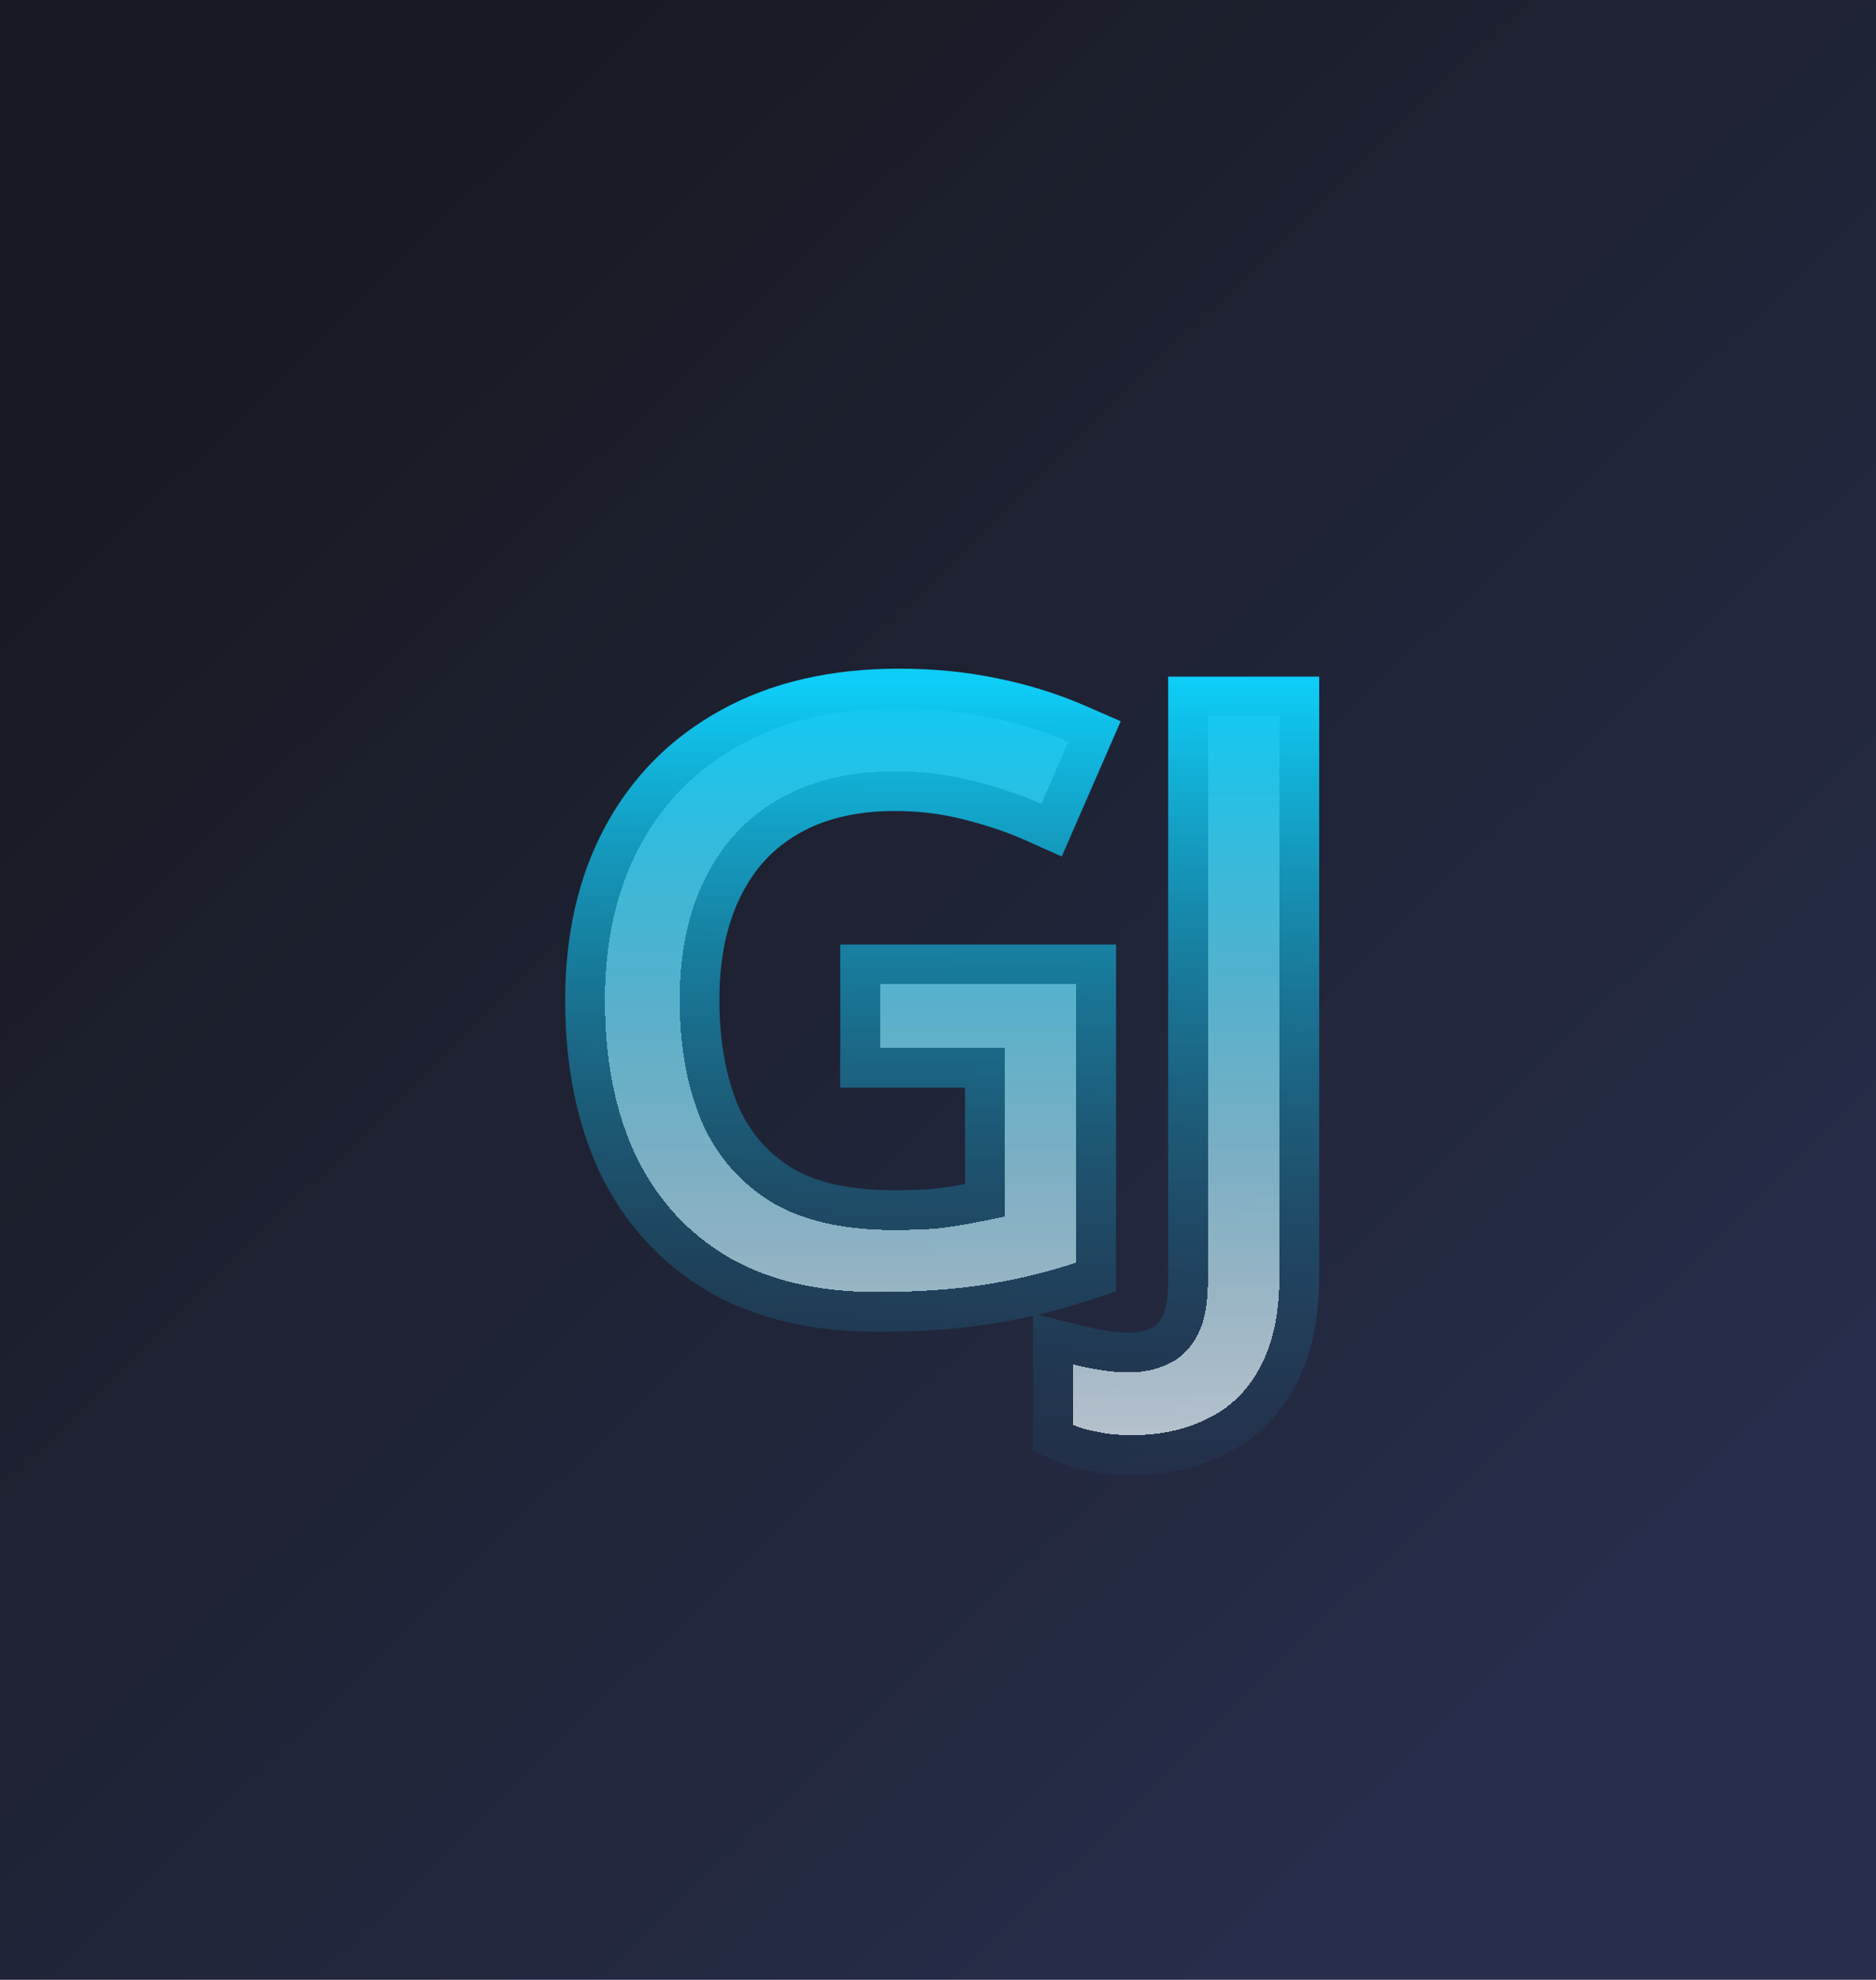 <svg width="472" height="498" viewBox="0 0 472 498" fill="none" xmlns="http://www.w3.org/2000/svg">
<rect width="472" height="498" fill="url(#paint0_linear_139_2)"/>
<g filter="url(#filter0_d_139_2)">
<path d="M221.4 243.6H270.8V313.6C263.067 316.133 255.267 318 247.4 319.2C239.533 320.4 230.6 321 220.6 321C205.8 321 193.333 318.067 183.2 312.2C173.067 306.2 165.333 297.733 160 286.8C154.8 275.733 152.2 262.667 152.2 247.6C152.2 232.667 155.133 219.733 161 208.8C166.867 197.867 175.267 189.4 186.2 183.4C197.267 177.267 210.6 174.2 226.2 174.2C234.2 174.2 241.733 174.933 248.8 176.4C256 177.867 262.667 179.933 268.8 182.6L262 198.2C256.933 195.933 251.2 194 244.8 192.4C238.533 190.8 232 190 225.2 190C213.867 190 204.133 192.333 196 197C187.867 201.667 181.667 208.333 177.4 217C173.133 225.533 171 235.733 171 247.6C171 258.933 172.8 269 176.4 277.8C180.133 286.467 185.933 293.267 193.8 298.2C201.667 303 212 305.4 224.8 305.4C229.067 305.4 232.8 305.267 236 305C239.333 304.6 242.333 304.133 245 303.6C247.8 303.067 250.4 302.533 252.8 302V259.6H221.4V243.6ZM284.708 357C281.508 357 278.708 356.733 276.308 356.2C273.908 355.8 271.774 355.2 269.908 354.4V339.2C272.041 339.733 274.308 340.2 276.708 340.6C279.108 341 281.641 341.2 284.308 341.2C287.641 341.2 290.774 340.533 293.708 339.2C296.774 337.867 299.241 335.533 301.108 332.2C302.974 328.867 303.908 324.2 303.908 318.2V176.2H321.908V316.8C321.908 326 320.374 333.533 317.308 339.4C314.241 345.4 309.908 349.8 304.308 352.6C298.708 355.533 292.174 357 284.708 357Z" fill="#FCFCFF" fill-opacity="0.88" shape-rendering="crispEdges"/>
<path d="M221.4 243.6V233.6H211.4V243.6H221.4ZM270.8 243.6H280.8V233.6H270.8V243.6ZM270.8 313.6L273.913 323.103L280.8 320.847V313.6H270.8ZM247.4 319.2L245.892 309.314L247.4 319.2ZM183.2 312.2L178.105 320.805L178.147 320.83L178.19 320.854L183.2 312.2ZM160 286.8L150.949 291.053L150.98 291.119L151.012 291.184L160 286.8ZM161 208.8L169.812 213.528L161 208.8ZM186.2 183.4L191.011 192.167L191.029 192.157L191.047 192.147L186.2 183.4ZM248.8 176.4L246.768 186.191L246.786 186.195L246.804 186.199L248.8 176.4ZM268.8 182.6L277.967 186.596L281.967 177.42L272.787 173.429L268.8 182.6ZM262 198.2L257.916 207.328L267.133 211.451L271.167 202.196L262 198.2ZM244.8 192.4L242.326 202.089L242.35 202.095L242.375 202.101L244.8 192.4ZM196 197L200.977 205.674L200.977 205.674L196 197ZM177.4 217L186.344 221.472L186.358 221.445L186.372 221.417L177.4 217ZM176.4 277.8L167.145 281.586L167.179 281.672L167.216 281.756L176.4 277.8ZM193.8 298.2L188.487 306.672L188.539 306.704L188.591 306.736L193.8 298.2ZM236 305L236.83 314.965L237.011 314.95L237.191 314.929L236 305ZM245 303.6L243.129 293.777L243.084 293.785L243.039 293.794L245 303.6ZM252.8 302L254.969 311.762L262.8 310.022V302H252.8ZM252.8 259.6H262.8V249.6H252.8V259.6ZM221.4 259.6H211.4V269.6H221.4V259.6ZM221.4 253.6H270.8V233.6H221.4V253.6ZM260.8 243.6V313.6H280.8V243.6H260.8ZM267.687 304.097C260.465 306.463 253.202 308.199 245.892 309.314L248.908 329.086C257.331 327.801 265.668 325.804 273.913 323.103L267.687 304.097ZM245.892 309.314C238.632 310.422 230.217 311 220.6 311V331C230.983 331 240.435 330.378 248.908 329.086L245.892 309.314ZM220.6 311C207.102 311 196.469 308.327 188.21 303.546L178.19 320.854C190.198 327.806 204.498 331 220.6 331V311ZM188.295 303.595C179.902 298.626 173.494 291.653 168.988 282.416L151.012 291.184C157.173 303.813 166.232 313.774 178.105 320.805L188.295 303.595ZM169.051 282.547C164.604 273.083 162.2 261.53 162.2 247.6H142.2C142.2 263.803 144.996 278.383 150.949 291.053L169.051 282.547ZM162.2 247.6C162.2 233.983 164.869 222.739 169.812 213.528L152.188 204.072C145.398 216.727 142.2 231.351 142.2 247.6H162.2ZM169.812 213.528C174.759 204.309 181.765 197.241 191.011 192.167L181.389 174.633C168.769 181.559 158.975 191.424 152.188 204.072L169.812 213.528ZM191.047 192.147C200.323 187.006 211.905 184.2 226.2 184.2V164.2C209.295 164.2 194.21 167.527 181.353 174.653L191.047 192.147ZM226.2 184.2C233.59 184.2 240.437 184.877 246.768 186.191L250.832 166.609C243.029 164.989 234.81 164.2 226.2 164.2V184.2ZM246.804 186.199C253.386 187.54 259.379 189.408 264.813 191.771L272.787 173.429C265.955 170.459 258.614 168.194 250.796 166.601L246.804 186.199ZM259.633 178.604L252.833 194.204L271.167 202.196L277.967 186.596L259.633 178.604ZM266.084 189.072C260.393 186.526 254.091 184.415 247.225 182.699L242.375 202.101C248.309 203.585 253.473 205.34 257.916 207.328L266.084 189.072ZM247.274 182.711C240.158 180.894 232.792 180 225.2 180V200C231.208 200 236.908 200.706 242.326 202.089L247.274 182.711ZM225.2 180C212.484 180 200.958 182.626 191.023 188.326L200.977 205.674C207.308 202.041 215.249 200 225.2 200V180ZM191.023 188.326C181.11 194.014 173.545 202.189 168.428 212.583L186.372 221.417C189.788 214.478 194.623 209.319 200.977 205.674L191.023 188.326ZM168.456 212.528C163.346 222.747 161 234.551 161 247.6H181C181 236.915 182.92 228.32 186.344 221.472L168.456 212.528ZM161 247.6C161 259.988 162.968 271.377 167.145 281.586L185.655 274.014C182.632 266.623 181 257.879 181 247.6H161ZM167.216 281.756C171.738 292.254 178.872 300.642 188.487 306.672L199.113 289.728C192.994 285.891 188.529 280.68 185.584 273.844L167.216 281.756ZM188.591 306.736C198.523 312.796 210.847 315.4 224.8 315.4V295.4C213.153 295.4 204.81 293.204 199.009 289.664L188.591 306.736ZM224.8 315.4C229.26 315.4 233.282 315.261 236.83 314.965L235.17 295.035C232.318 295.272 228.873 295.4 224.8 295.4V315.4ZM237.191 314.929C240.726 314.505 243.989 314 246.961 313.406L243.039 293.794C240.678 294.266 237.941 294.695 234.809 295.071L237.191 314.929ZM246.871 313.423C249.756 312.874 252.456 312.32 254.969 311.762L250.631 292.238C248.344 292.746 245.844 293.259 243.129 293.777L246.871 313.423ZM262.8 302V259.6H242.8V302H262.8ZM252.8 249.6H221.4V269.6H252.8V249.6ZM231.4 259.6V243.6H211.4V259.6H231.4ZM276.308 356.2L278.477 346.438L278.216 346.38L277.952 346.336L276.308 356.2ZM269.908 354.4H259.908V360.994L265.969 363.591L269.908 354.4ZM269.908 339.2L272.333 329.499L259.908 326.392V339.2H269.908ZM276.708 340.6L278.352 330.736L276.708 340.6ZM293.708 339.2L289.721 330.029L289.645 330.062L289.57 330.096L293.708 339.2ZM301.108 332.2L292.383 327.314L301.108 332.2ZM303.908 176.2V166.2H293.908V176.2H303.908ZM321.908 176.2H331.908V166.2H321.908V176.2ZM317.308 339.4L308.446 334.767L308.424 334.808L308.403 334.849L317.308 339.4ZM304.308 352.6L299.836 343.656L299.751 343.698L299.668 343.742L304.308 352.6ZM284.708 347C282.032 347 279.989 346.774 278.477 346.438L274.139 365.962C277.427 366.693 280.984 367 284.708 367V347ZM277.952 346.336C276.191 346.043 274.85 345.639 273.847 345.209L265.969 363.591C268.699 364.761 271.625 365.557 274.664 366.064L277.952 346.336ZM279.908 354.4V339.2H259.908V354.4H279.908ZM267.482 348.901C269.899 349.506 272.429 350.025 275.064 350.464L278.352 330.736C276.187 330.375 274.183 329.961 272.333 329.499L267.482 348.901ZM275.064 350.464C278.056 350.963 281.142 351.2 284.308 351.2V331.2C282.14 331.2 280.16 331.037 278.352 330.736L275.064 350.464ZM284.308 351.2C289.018 351.2 293.568 350.248 297.846 348.304L289.57 330.096C287.981 330.818 286.264 331.2 284.308 331.2V351.2ZM297.695 348.371C303.046 346.044 307.057 342.043 309.833 337.086L292.383 327.314C291.425 329.024 290.502 329.689 289.721 330.029L297.695 348.371ZM309.833 337.086C312.882 331.642 313.908 325.026 313.908 318.2H293.908C293.908 323.374 293.067 326.091 292.383 327.314L309.833 337.086ZM313.908 318.2V176.2H293.908V318.2H313.908ZM303.908 186.2H321.908V166.2H303.908V186.2ZM311.908 176.2V316.8H331.908V176.2H311.908ZM311.908 316.8C311.908 324.981 310.531 330.778 308.446 334.767L326.17 344.033C330.218 336.289 331.908 327.019 331.908 316.8H311.908ZM308.403 334.849C306.229 339.103 303.379 341.884 299.836 343.656L308.78 361.544C316.437 357.716 322.253 351.697 326.212 343.951L308.403 334.849ZM299.668 343.742C295.738 345.8 290.85 347 284.708 347V367C293.499 367 301.678 365.266 308.948 361.458L299.668 343.742Z" fill="url(#paint1_linear_139_2)"/>
</g>
<defs>
<filter id="filter0_d_139_2" x="148.2" y="174.2" width="177.708" height="190.8" filterUnits="userSpaceOnUse" color-interpolation-filters="sRGB">
<feFlood flood-opacity="0" result="BackgroundImageFix"/>
<feColorMatrix in="SourceAlpha" type="matrix" values="0 0 0 0 0 0 0 0 0 0 0 0 0 0 0 0 0 0 127 0" result="hardAlpha"/>
<feOffset dy="4"/>
<feGaussianBlur stdDeviation="2"/>
<feComposite in2="hardAlpha" operator="out"/>
<feColorMatrix type="matrix" values="0 0 0 0 0 0 0 0 0 0 0 0 0 0 0 0 0 0 0.25 0"/>
<feBlend mode="normal" in2="BackgroundImageFix" result="effect1_dropShadow_139_2"/>
<feBlend mode="normal" in="SourceGraphic" in2="effect1_dropShadow_139_2" result="shape"/>
</filter>
<linearGradient id="paint0_linear_139_2" x1="11" y1="24" x2="472" y2="498" gradientUnits="userSpaceOnUse">
<stop offset="0.13" stop-color="#181A23"/>
<stop offset="0.824" stop-color="#272D4A"/>
</linearGradient>
<linearGradient id="paint1_linear_139_2" x1="287.5" y1="119" x2="287.5" y2="414" gradientUnits="userSpaceOnUse">
<stop offset="0.166" stop-color="#0ECDF7"/>
<stop offset="1" stop-color="#272D4A" stop-opacity="0"/>
</linearGradient>
</defs>
</svg>
